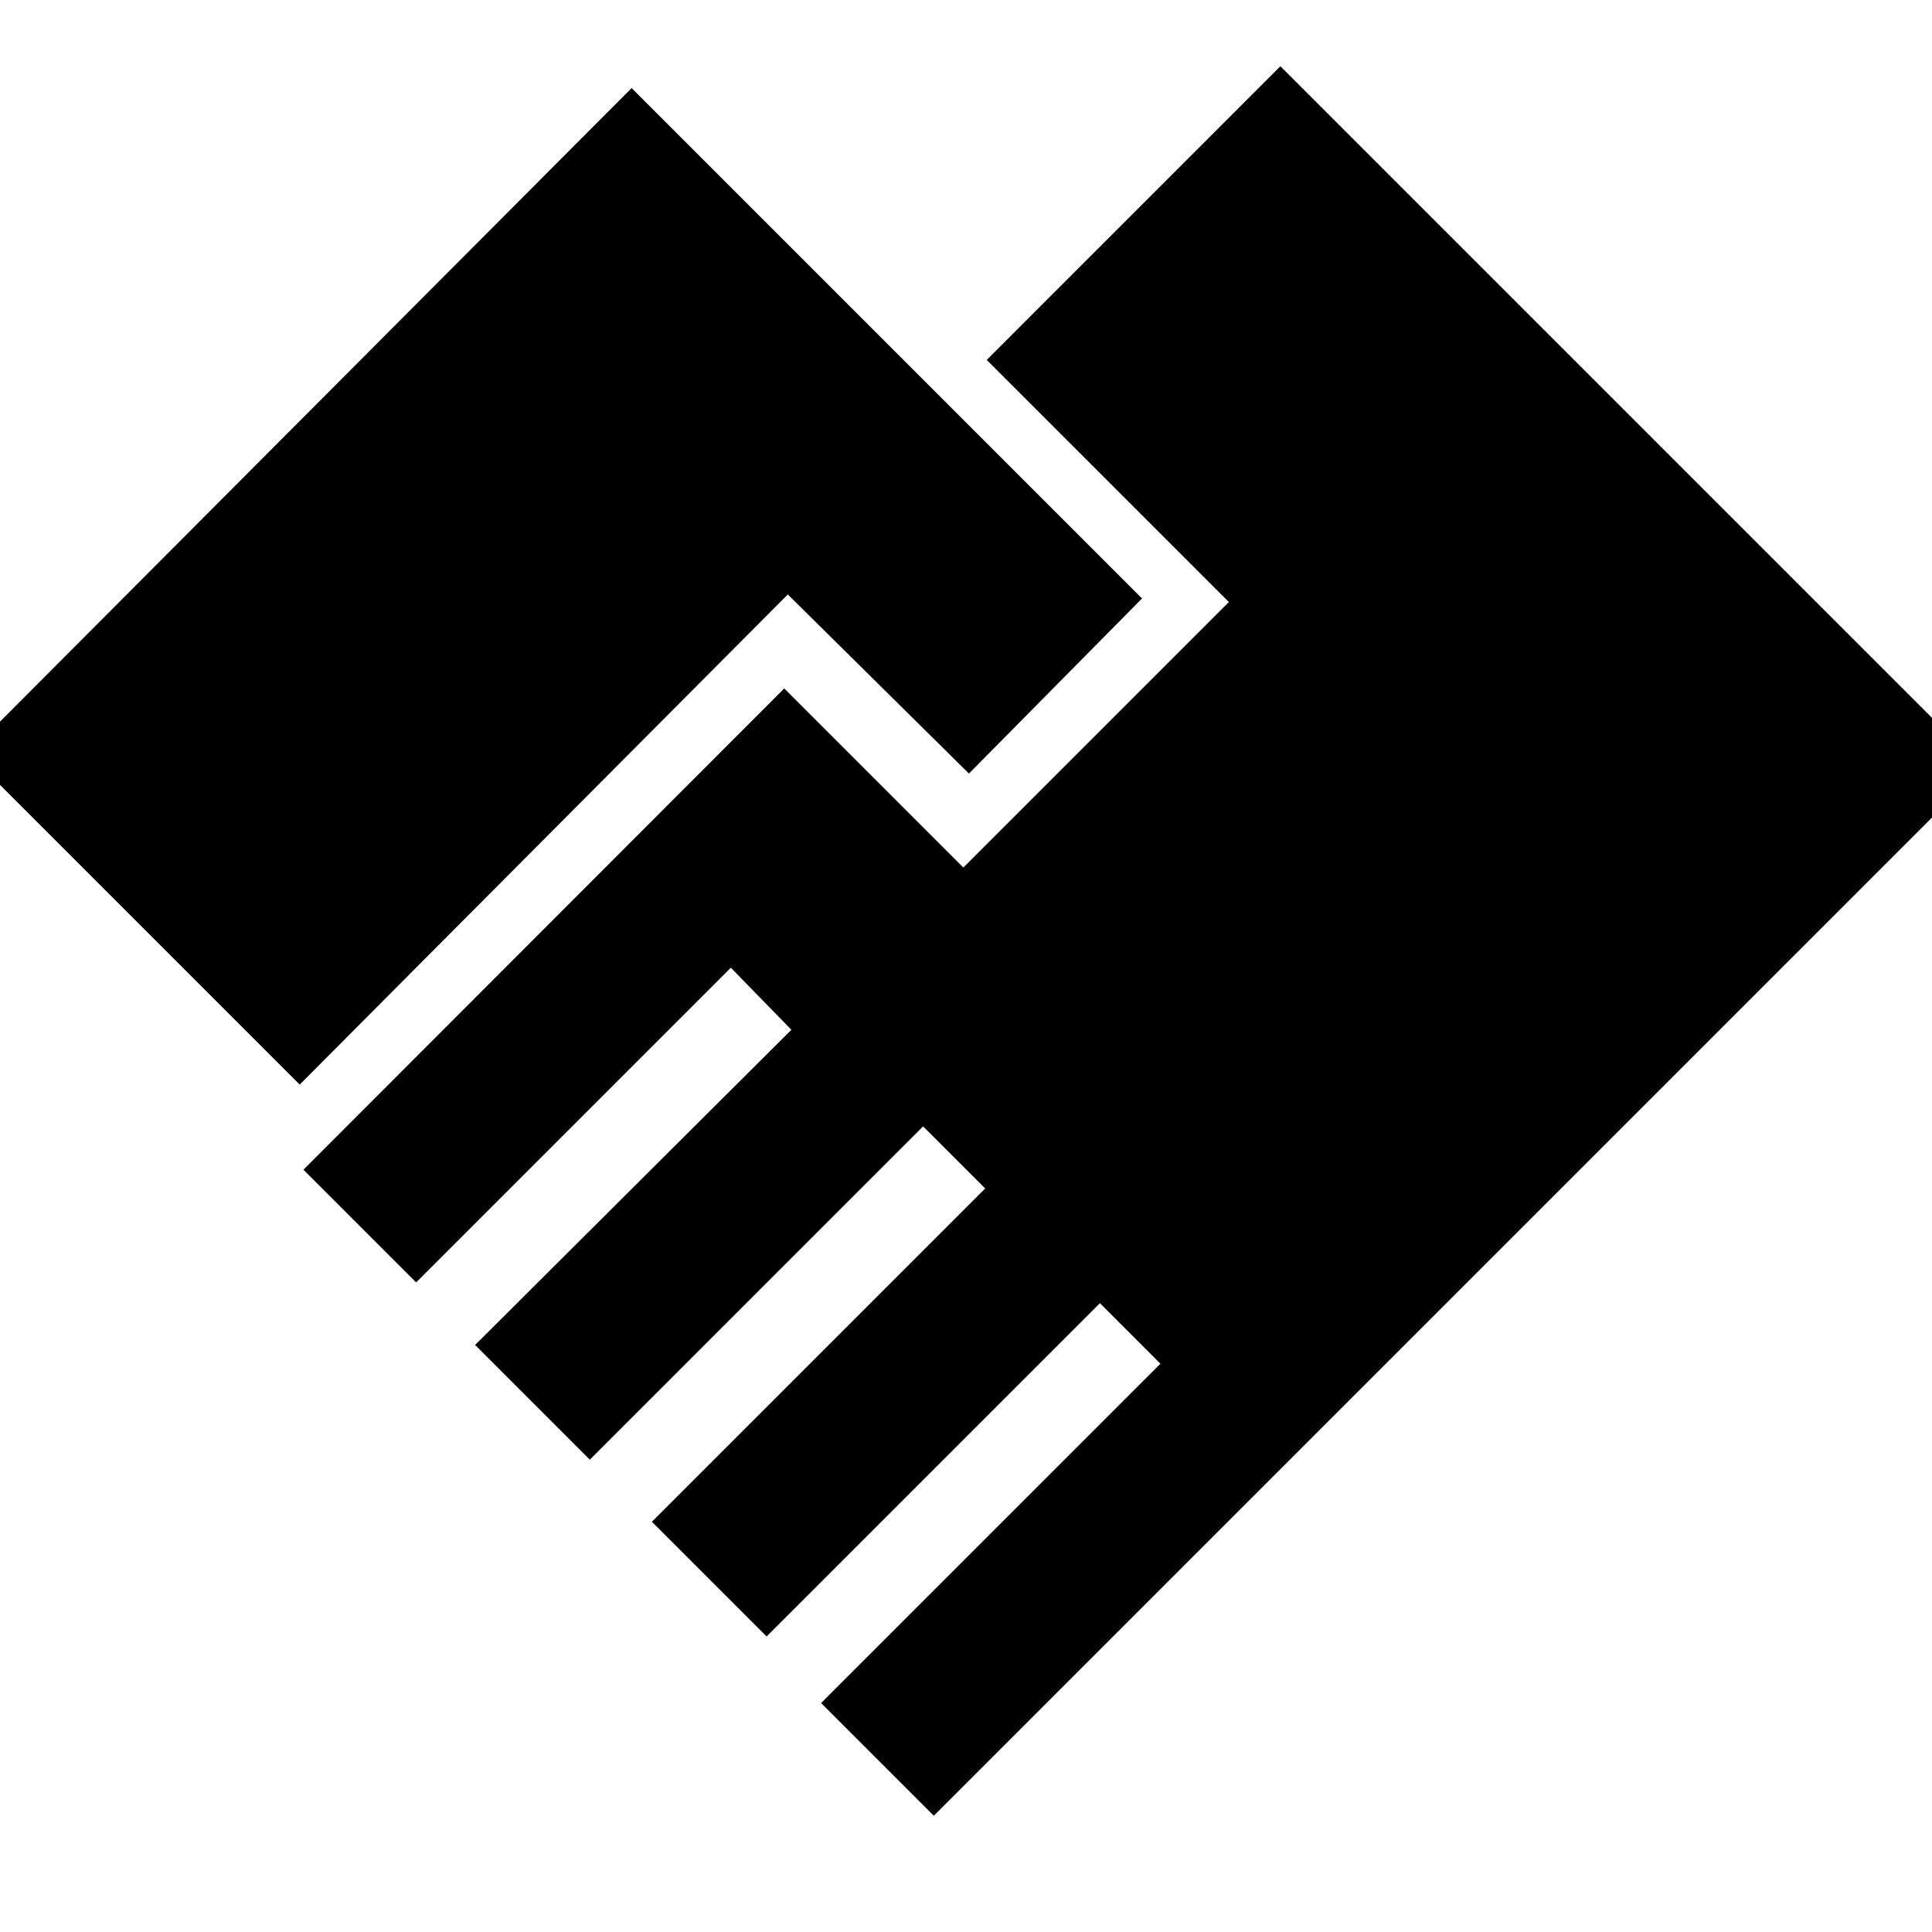<svg xmlns="http://www.w3.org/2000/svg" height="24" viewBox="0 -960 960 960" width="24"><path d="m464-57.77 520.77-520.77-348.54-348.54-145.92 145.93 120.31 120.3-131.93 131.93-89-89-238.92 239.15 56 56 156.38-156.38 30.08 30.84-157.15 156.62 57 57 165.61-165.62 30.85 30.85-165.62 165.61 57 57 165.62-165.61 30.08 30.08L408-113.77l56 56ZM148.92-421.08l242.54-243.54 90 89 86-87-253.61-253.61-329.54 330.54 164.61 164.61Z"/></svg>
